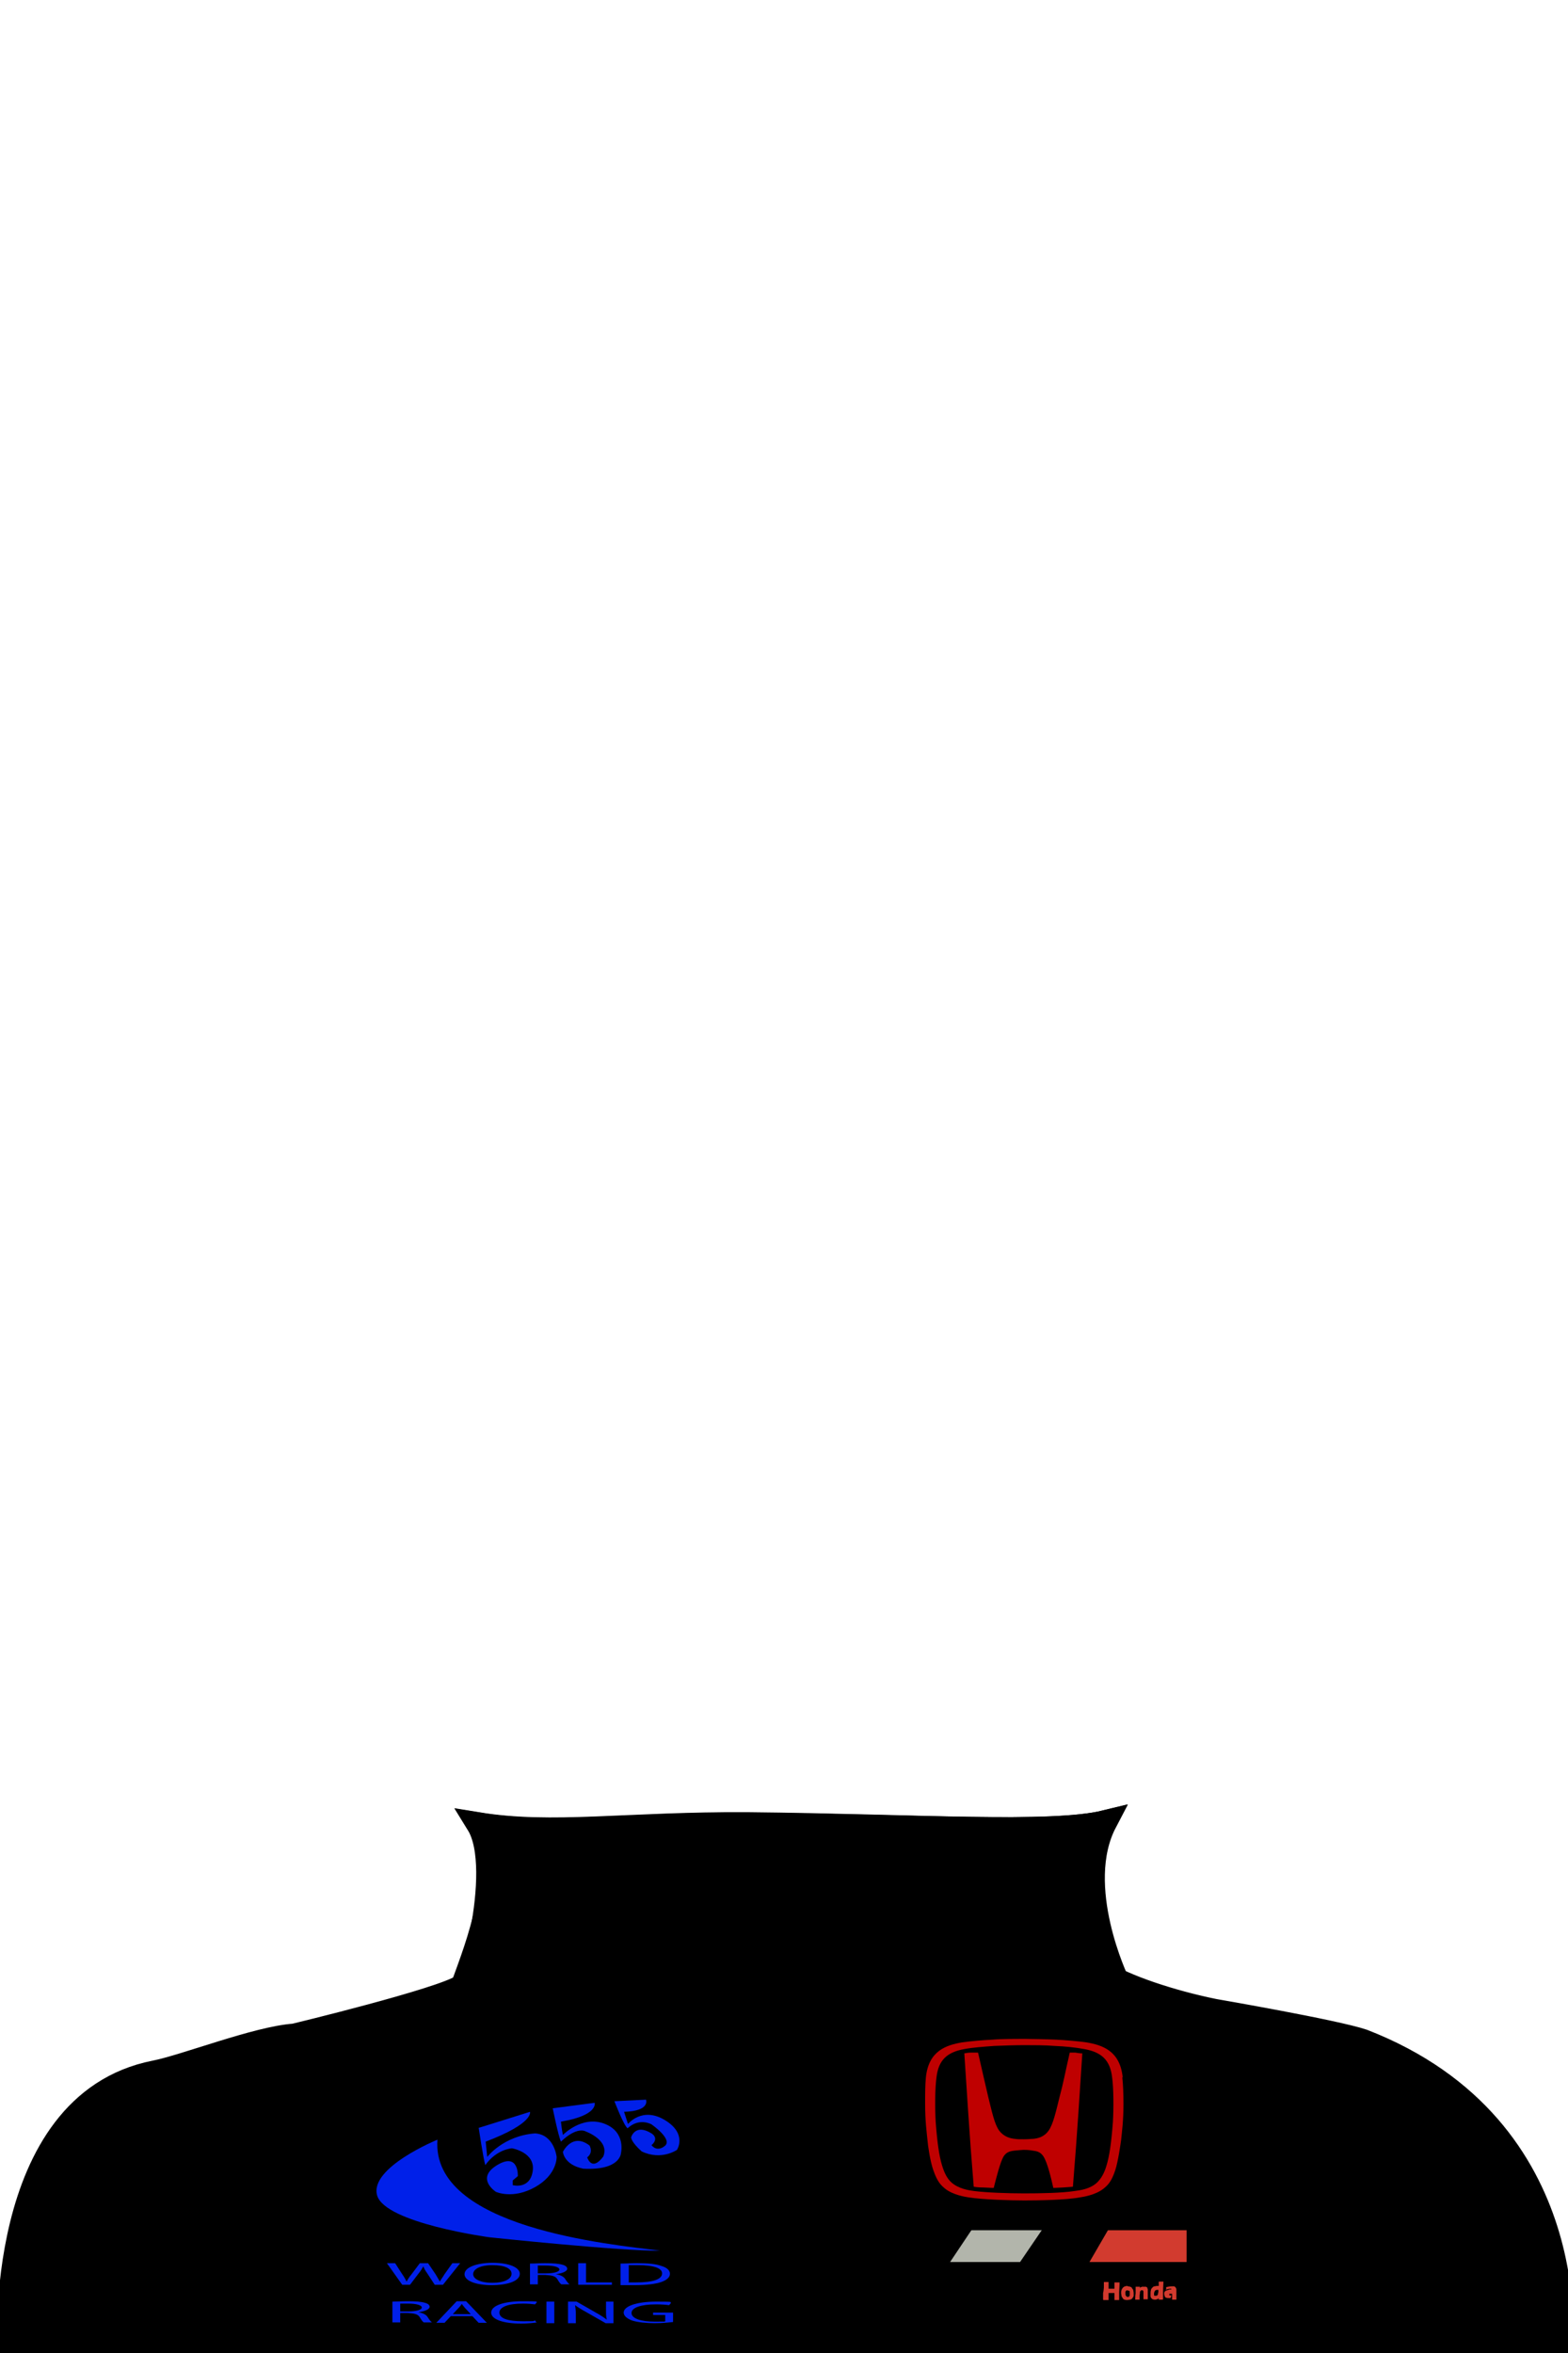 <?xml version="1.0" encoding="UTF-8"?>
<svg xmlns="http://www.w3.org/2000/svg" version="1.1" viewBox="0 0 400 600">
  <defs>
    <style>
      .cls-1, .cls-2, .cls-3, .cls-4, .cls-5, .cls-6, .cls-7 {
        stroke: #000;
      }

      .cls-1
	  {
        fill: $[accent];
      }
	  .cls-8
	  {
        fill: $[accent];
      }
	  .cls-9{
        fill: $[accent];
      }
	  .cls-5 {
        fill: $[primary];
      }

      .cls-1, .cls-3, .cls-6 {
        stroke-miterlimit: 10;
      }

      .cls-1, .cls-6 {
        stroke-width: 3px;
      }

      .cls-2 {
        fill-rule: evenodd;
		fill:$[secondary];
      }

      .cls-3 {
        stroke-width: .8px;
      }

      .cls-10 {
        fill: #0020e9;
      }

      .cls-11 {
        fill: #b2b5ab;
      }

      .cls-12 {
        display: none;
      }

      .cls-4 {
        fill: #333;
      }

      .cls-4, .cls-5, .cls-7 {
        stroke-width: 6px;
      }

      .cls-13 {
        fill: #bf0000;
      }

      .cls-14 {
        fill: #d23b2f;
      }

      .cls-6 {
        fill: none;
      }

      .cls-15 {
        fill: #d23a2e;
      }
    </style>
  </defs>
  <!-- Generator: Adobe Illustrator 28.7.4, SVG Export Plug-In . SVG Version: 1.2.0 Build 166)  -->
  <g>
    <g id="_x31_4">
      <g id="Layer_1">
        <g id="suit2">
          <path id="Shirt" class="cls-5" d="M281.2,502.8c5.6,3.7,17.7,7.7,28.6,9.9,0,0,30.8,5.3,37.9,7.7,57.4,22.3,50.4,79.7,50.4,79.7l-395.8-.2s-3.8-63.4,37.2-71.5c7.7-1.5,25.9-8.7,35.6-9.4,0,0,37.4-9,42.8-12.6.9,5.7,11.3-29.5,4-41.3,19,3.1,38.2-.2,68.9,0,42.8.4,77.3,2.9,91.1-.5-8.6,16.4-.8,38.2-.8,38.2Z"/>
          <path class="cls-2" d="M120.3,509.3l-10,24.4-69.6,16.7s-.8,38.7-35.5,46.3l1-19,3.3-13.2,4.3-11.5,8.6-13,5.6-4.7,9.9-4.3,12.8-3.3,17.7-4,14.5-4,25.3-7,12.1-3.4Z"/>
          <path class="cls-2" d="M395.6,596.7c-33.3-7.7-34.1-46.8-34.1-46.8l-66.7-16.9-9.6-24.7s15.3,5.3,16,5.3,22.8,4.2,22.8,4.2l23.6,5.7,12.4,6.2,12.6,8.9,9.1,10.6,6.7,11.7,5,13,2.4,17.3v5.3Z"/>
          <path d="M196,505.5c-12.2,8.8-5.5,94.8-5.5,94.8h1.8s.1-10.1-.4-19.6-.7-12.2-.9-18.9c-.4-18.4,1.1-37.7,2.7-43.5,3.4-12.1,2.3-12.7,2.3-12.7Z"/>
          <circle cx="200.5" cy="523.5" r="1.2"/>
          <circle cx="199.5" cy="538.7" r="1.2"/>
          <circle cx="198.5" cy="556.7" r="1.2"/>
          <circle cx="199.5" cy="574.6" r="1.2"/>
          <circle cx="200.5" cy="588.7" r="1.2"/>
          <g class="cls-12">
            <path class="cls-4" d="M-.1,599.8s-6.3-40.2,22.5-62.8c8.8-6.9,40.4-10,54.5-14.7,7.4-2.5,40.8-17.1,43.2-18.7,1,6.1,2.5,55.6,20.3,96.3.5,1.1-140.5-.2-140.5-.2h0Z"/>
            <path class="cls-4" d="M395.7,599.8s6.3-40.2-22.5-62.8c-8.8-6.9-40.4-10-54.5-14.7-7.4-2.5-40.8-17.1-43.2-18.7-1,6.1-2.5,55.6-20.3,96.3-.5,1.1,140.5-.2,140.5-.2h0Z"/>
          </g>
        </g>
      </g>
      <path id="Shirt-neck" class="cls-7" d="M118,506.4c3.8-10.5,11.4-29.4,4.1-41.2,19,3.1,38.2-.2,68.9,0,42.8.4,77.2,2.7,91-.6-8.6,16.4,3.1,40.7,3.1,40.7l-167.1,1.2Z"/>
      <path d="M173.1,467.8c-5.5,3.5-2.4,37.7-2.4,37.7h.8s-.9-27.8.6-32.6,1-5.1,1-5.1Z"/>
      <circle cx="175.9" cy="479.2" r="1.2"/>
      <circle cx="175.9" cy="491.3" r="1.2"/>
      <g>
        <path class="cls-9" d="M174.7,478v8.9s3.8-8.9,3.8-8.9h9l2.9,6.7,2.2-6.7h4.9s-4.8,12.1-4.8,12.1v8.2s-4.8,0-4.8,0v-8.2s-4.8-11.2-4.8-11.2l-3.6,8.7,5.4,10.7h-5.4s-4.8-9.9-4.8-9.9v9.9s-4.8,0-4.8,0v-20.4h4.8ZM135.2,493.8v-15.9h-5v20.4h10v-4.5h-5,0ZM163.6,482.6c1.2-.7,2.9-.5,4,.3l.7.5v-4.9c-1.9-1-4.4-1.4-6.6-.7-3.6,1.2-5.1,5.1-5.3,8.7,0,.5,0,1,0,1.5,0,.5,0,1,0,1.5.1,3.6,1.6,7.5,5.1,8.8,2.1.8,4.8.3,6.8-.6v-4.8s-.7.5-.7.5c-1.1.8-2.9.9-4,.2-1.7-1.2-2.3-3.4-2.2-5.5,0-2.1.6-4.3,2.4-5.4h0ZM145.8,492.2c0,1.1.9,2.1,2.1,2.1,1.1,0,2.1-.9,2.1-2.1v-14.2h4.6v14.7c0,2.6-1.9,5-4.4,5.8-.8.3-1.5.4-2.3.4-.8,0-1.5,0-2.3-.4-2.5-.8-4.3-3.1-4.4-5.8v-14.7h4.6v14.2s0,0,0,0Z"/>
        <polygon class="cls-9" points="259.1 487.9 263.9 498.7 258.4 498.7 254.4 488.7 254.4 498.7 249.7 498.7 249.7 478.4 254.4 478.4 254.4 487.1 258.2 478.4 263.4 478.4 259.1 487.9 259.1 487.9"/>
        <polygon class="cls-9" points="226.5 478.4 226.5 482.7 223.1 482.7 223.1 498.7 218.2 498.7 218.2 482.7 214.7 482.7 214.7 478.4 226.5 478.4 226.5 478.4"/>
        <rect class="cls-8" x="242.5" y="478.4" width="4.9" height="20.3"/>
        <polygon class="cls-9" points="275.2 482.5 275.2 478.4 265 478.4 265 498.7 275.2 498.7 275.2 494.5 269.9 494.5 269.9 490 274.6 490 274.6 486.2 269.9 486.2 269.9 482.5 275.2 482.5 275.2 482.5"/>
        <path class="cls-9" d="M206.7,489.9c-1.7-1-2.8-2-3.3-4-.5-1.8-.2-3.7.7-5.3,2.1-3.5,6.5-3.2,9.4-1.6v4.7c-3-2.3-4.8-1.9-5.3-.9-.3.5-.3.8-.2,1.3.1.5.5.9,1,1.1l2,1.2c1.7,1,2.9,1.9,3.4,3.9.5,1.8.2,3.8-.7,5.4-2.1,3.8-6.6,3.9-10.4,2.1v-4.8c3.9,2.6,5.7,1.7,6.2.8.3-.5.3-1,.2-1.5s-.5-.9-.9-1.2l-2.2-1.2h0Z"/>
        <path class="cls-9" d="M237.4,490.1h0c1.3-.6,2.3-1.7,2.9-3.4.8-2.5.4-5.6-1.8-7.4-1-.9-2.5-.9-2.5-.9h-8.3v20.4h4.8s0-7.6,0-7.6h.7l3,7.5h5s-3.7-8.6-3.7-8.6ZM235.5,486.2c-.7.9-2,.7-3.1.8v-4.8c1.2,0,2.6-.2,3.3.8.4.9.5,2.4-.1,3.2Z"/>
      </g>
      <g>
        <path class="cls-9" d="M80.2,527.4l-1.5,4.8,4.9,4.4-3.7.9-4.5-4.1,1.1,4.9-3.3.8-2.3-10,3.3-.8h0s1,4.4,1,4.4l1.6-5,3.5-.8-.2.6ZM49,542.5l-1.8-7.8-3.4.8,2.3,10,6.9-1.6-.5-2.2-3.4.8h0ZM67.2,532.4c.7-.6,1.9-.7,2.8-.5h.5c0,.1-.6-2.3-.6-2.3-1.4-.2-3.2,0-4.6.7-2.3,1.1-2.9,3.3-2.7,5.1,0,.2,0,.5.1.7,0,.2.1.5.2.7.5,1.7,1.9,3.5,4.5,3.5,1.6,0,3.4-.6,4.6-1.4l-.5-2.3-.4.4c-.7.6-1.9.9-2.7.7-1.3-.3-2-1.3-2.2-2.3-.3-1,0-2.2,1-3.1h0ZM56.1,539.9c.1.6.9.9,1.7.7.8-.2,1.3-.8,1.2-1.3l-1.6-7,3.2-.7,1.7,7.2c.2,1.3-.7,2.7-2.3,3.5-.6.3-1,.4-1.6.5-.5.1-1,.2-1.6.2-1.8,0-3.3-.8-3.7-2.1l-1.7-7.2,3.2-.7,1.6,7h0Z"/>
        <rect class="cls-8" x="83.1" y="525.9" width="3.5" height="10.3" transform="translate(-119 33.4) rotate(-13.2)"/>
        <polygon class="cls-9" points="93.9 525.8 93.4 523.8 86.4 525.4 88.8 535.4 95.7 533.8 95.3 531.7 91.6 532.6 91.1 530.3 94.4 529.6 93.9 527.7 90.7 528.5 90.2 526.7 93.9 525.8 93.9 525.8"/>
        <path class="cls-9" d="M97.9,528.8c-1.3-.2-2.1-.5-2.7-1.4-.5-.8-.6-1.8-.1-2.7,1-2,4.1-2.6,6.3-2.3l.5,2.3c-2.3-.7-3.5-.1-3.8.4-.1.3-.1.4,0,.7.1.2.5.3.8.4l1.5.2c1.3.2,2.2.5,2.8,1.4.5.8.6,1.8.2,2.8-1,2.2-4.1,3-6.9,2.7l-.5-2.4c3,.6,4.1,0,4.4-.6.1-.3.1-.5,0-.8s-.4-.4-.8-.4l-1.6-.2h0Z"/>
      </g>
      <g>
        <path class="cls-9" d="M338.9,529.8l-3.5,3.6,2.4,6.2-3.7-.9-2.1-5.7-1.2,4.8-3.3-.8,2.5-10,3.3.8h0s-1.1,4.4-1.1,4.4l3.7-3.7,3.5.9-.4.4ZM304.2,528.8l2-7.8-3.4-.9-2.5,10,6.8,1.7.6-2.2-3.4-.9h0ZM325.1,528.2c.9-.2,2.1.2,2.7.8l.4.3.6-2.4c-1.2-.8-2.9-1.4-4.4-1.5-2.6,0-4.1,1.6-4.7,3.3,0,.2-.2.5-.2.7,0,.2-.1.5-.2.7-.4,1.8.1,4,2.4,5.2,1.4.7,3.3,1,4.7.9l.6-2.3h-.6c-.9.3-2.1,0-2.8-.5-1-.9-1.2-2-.8-3.1.3-1,.9-2,2.3-2.3h0ZM311.7,529.8c-.1.6.4,1.2,1.2,1.4.8.2,1.5,0,1.7-.6l1.8-7,3.1.8-1.8,7.2c-.4,1.3-1.9,2.1-3.7,2.1-.6,0-1.1,0-1.6-.2-.5-.1-1-.3-1.5-.6-1.6-.8-2.5-2.3-2.3-3.6l1.8-7.2,3.2.8-1.8,7h0Z"/>
        <rect class="cls-8" x="336.2" y="533.4" width="10.3" height="3.5" transform="translate(-261.1 735) rotate(-75.8)"/>
        <polygon class="cls-9" points="351.7 534.7 352.2 532.6 345.3 530.9 342.8 540.8 349.7 542.6 350.3 540.5 346.6 539.6 347.2 537.4 350.5 538.2 350.9 536.4 347.7 535.6 348.1 533.7 351.7 534.7 351.7 534.7"/>
        <path class="cls-9" d="M353.9,539.1c-1-.8-1.6-1.4-1.8-2.5-.1-.9.3-1.8,1.1-2.5,1.8-1.3,4.8-.5,6.6.9l-.6,2.3c-1.7-1.6-3-1.7-3.5-1.4-.2.2-.3.3-.3.6,0,.3.2.5.5.7l1.2.9c1,.8,1.7,1.4,1.9,2.5.1.9-.3,1.9-1.1,2.5-1.9,1.5-5,.8-7.4-.8l.6-2.4c2.4,1.9,3.7,1.8,4.2,1.5.2-.2.4-.4.3-.7s-.2-.5-.5-.8l-1.3-.9h0Z"/>
      </g>
      <path class="cls-10" d="M111.6,545.6s-17.4,7.1-15.4,14.2,28.7,10.7,28.7,10.7c0,0,34.1,3.6,43.5,3.4-12.7-1.6-58.5-5.8-56.8-28.3Z"/>
      <path class="cls-10" d="M122.1,542.6l13.1-4.1s1.1,2.9-11.3,7.6c.3,3.2.4,3.9.4,3.9,0,0,4.1-5.4,12.2-6,4.9.3,5.5,6,5.5,6,0,0,.2,4.5-5.5,7.7s-10,1.2-10,1.2c0,0-5.3-3.4.3-6.8s5.3,2.8,5.3,2.8l-1.3,1.1v1.2c0,0,4.4,1.2,5.1-3.6s-5.3-5.8-5.3-5.8c0,0-3.9.2-6.8,4.3-.5-1.6-1.7-9.6-1.7-9.6Z"/>
      <path class="cls-10" d="M141,537.6l10.7-1.4s1,3.2-8.6,4.8c.2,2.1.5,3.4.5,3.4,0,0,4.8-5,10.5-2.9,5.7,2.1,4.3,7.6,4.3,7.6,0,0-.2,4.4-9.6,3.9-5-1-5.2-4.3-5.2-4.3,0,0,2.4-5,6.8-1.6,1,2-.6,3-.6,3,0,0,1.1,3.8,4.1-.2,1.7-4.2-4.5-6.4-4.5-6.4,0,0-2.1-1.4-6.3,2.6-.7-1.5-2.1-8.5-2.1-8.5Z"/>
      <path class="cls-10" d="M156.7,535.8l8.1-.4s1.2,2.9-5.6,3.1c.5,1.5,1,3.1,1,3.1,0,0,3.6-4.5,9.4-1s3.1,7.6,3.1,7.6c0,0-4,2.8-9,.4-2.8-2.5-2.7-3.6-2.7-3.6,0,0,1-3.6,5.2-1,2.1,1.4,0,3,0,3,0,0,1.3,1.9,3.4.2s-3.4-5.5-3.4-5.5c0,0-3.1-1.8-6.1,1-1-.7-3.4-7-3.4-7Z"/>
      <g>
        <path class="cls-10" d="M102.6,582.6l-3.9-5.5h2.1l1.8,2.8c.5.7.9,1.4,1.1,1.9h0c.3-.5.7-1.2,1.3-1.9l2.1-2.8h2.1l1.9,2.8c.4.7.8,1.3,1.1,1.9h0c.3-.6.8-1.2,1.2-1.9l2-2.8h2l-4.4,5.5h-2.1l-1.9-2.9c-.5-.7-.8-1.2-1-1.8h0c-.3.5-.6,1.1-1.2,1.8l-2.2,2.9h-2.1Z"/>
        <path class="cls-10" d="M132.6,579.8c0,1.9-3.2,2.9-7.2,2.9s-6.9-1.1-6.9-2.8,3-2.9,7.2-2.9,6.9,1.2,6.9,2.8ZM120.7,579.9c0,1.2,1.8,2.2,4.9,2.2s4.9-1,4.9-2.3-1.6-2.2-4.9-2.2-4.9,1.1-4.9,2.3Z"/>
        <path class="cls-10" d="M135.2,577.2c1,0,2.4-.1,3.8-.1,2.1,0,3.5.1,4.5.4.8.2,1.2.6,1.2,1,0,.7-1.3,1.2-2.9,1.4h0c1.2.2,1.9.6,2.3,1.1.5.8.9,1.3,1.2,1.5h-2.1c-.3-.2-.6-.6-1-1.3-.5-.8-1.3-1-3.1-1.1h-1.9v2.4h-2v-5.4ZM137.2,579.7h2c2.1,0,3.5-.4,3.5-1s-1.4-1-3.5-1c-1,0-1.6,0-2,0v2Z"/>
        <path class="cls-10" d="M147.5,577.1h2v4.9h6.6v.6h-8.6v-5.5Z"/>
        <path class="cls-10" d="M158.3,577.2c1.2,0,2.7-.1,4.2-.1,2.9,0,4.9.2,6.2.7,1.4.4,2.2,1.1,2.2,2s-.8,1.6-2.2,2.1c-1.4.5-3.8.8-6.8.8s-2.6,0-3.6,0v-5.4ZM160.3,582c.5,0,1.2,0,2,0,4.3,0,6.6-.8,6.6-2.3,0-1.3-2-2.1-6.2-2.1s-1.8,0-2.3,0v4.3Z"/>
        <path class="cls-10" d="M100.1,586.9c1,0,2.4-.1,3.8-.1,2.1,0,3.5.1,4.5.4.8.2,1.2.6,1.2,1,0,.7-1.3,1.2-2.9,1.4h0c1.2.2,1.9.6,2.3,1.1.5.8.9,1.3,1.2,1.5h-2.1c-.3-.2-.6-.6-1-1.3-.5-.8-1.3-1-3.1-1.1h-1.9v2.4h-2v-5.4ZM102.1,589.4h2c2.1,0,3.5-.4,3.5-1s-1.4-1-3.5-1c-1,0-1.6,0-2,0v2Z"/>
        <path class="cls-10" d="M115,590.6l-1.6,1.7h-2.1l5.2-5.5h2.4l5.3,5.5h-2.1l-1.6-1.7h-5.5ZM120.1,590.1l-1.5-1.6c-.3-.4-.6-.7-.8-1h0c-.2.3-.5.7-.8,1l-1.5,1.6h4.6Z"/>
        <path class="cls-10" d="M137,592.2c-.7.1-2.2.3-4.1.3-4.3,0-7.6-1-7.6-2.8s3.3-2.9,8-2.9,3.1.1,3.7.2l-.5.6c-.8-.1-1.8-.2-3.1-.2-3.6,0-6,.8-6,2.3s2.2,2.2,5.9,2.2,2.4,0,3.2-.2l.4.6Z"/>
        <path class="cls-10" d="M141.4,586.9v5.5h-2v-5.5h2Z"/>
        <path class="cls-10" d="M144.9,592.4v-5.5h2.2l4.9,2.8c1.1.6,2,1.2,2.8,1.8h0c-.2-.7-.2-1.4-.2-2.3v-2.3h1.9v5.5h-2l-4.9-2.8c-1.1-.6-2.1-1.2-2.9-1.8h0c.1.7.2,1.4.2,2.3v2.3h-1.9Z"/>
        <path class="cls-10" d="M171.7,592.1c-.9.1-2.7.3-4.7.3s-4.3-.2-5.8-.7c-1.3-.5-2.1-1.2-2.1-2,0-1.6,3.2-2.8,8.3-2.8s3.2.1,3.8.3l-.5.6c-.8-.1-1.9-.2-3.4-.2-3.7,0-6.2.8-6.2,2.2s2.4,2.2,5.9,2.2,2.2,0,2.7-.1v-1.6h-3.1v-.6h5.1v2.6Z"/>
      </g>
      <g>
        <path id="svg_6" class="cls-13" d="M272.9,523.4c-1.2,5.2-1.6,7.6-2.6,11.3-.9,3.6-1.6,6.9-2.8,8.6-1.2,1.7-2.9,2-4,2.1-.6,0-1,.1-2.3.1s-1.7,0-2.3-.1c-1.1-.1-2.8-.5-4-2.1-1.2-1.6-1.9-5-2.8-8.6-.9-3.8-1.4-6.1-2.6-11.3,0,0-1.2,0-1.7,0-.7,0-1.3.1-1.8.2,0,0,.7,10.7,1,15.2.3,4.7.9,12.8,1.4,18.8,0,0,1,.2,2.6.2,1.7.1,2.5.1,2.5.1.7-2.7,1.6-6.4,2.5-8,.8-1.3,2-1.4,2.7-1.5,1.1-.1,2-.2,2.4-.2h0c.4,0,1.4,0,2.4.2.7.1,1.9.2,2.7,1.5,1,1.6,1.9,5.3,2.5,8,0,0,.7,0,2.4-.1,1.6-.1,2.6-.2,2.6-.2.5-6.1,1.1-14.1,1.4-18.8.3-4.5,1-15.2,1-15.2-.6,0-1.2-.1-1.8-.2-.5,0-1.7,0-1.7,0"/>
        <path id="svg_7" class="cls-13" d="M286.4,529.7c-.7-6.8-5.2-8.2-9.2-8.9-2-.3-5.6-.6-7.8-.7-2-.1-6.7-.2-8.1-.2s-6.1,0-8.1.2c-2.3.1-5.8.4-7.8.7-4,.7-8.5,2.1-9.2,8.9-.2,1.9-.2,4.3-.2,6.8,0,4.3.4,7.2.6,9.2.1,1.4.7,5.5,1.5,7.7,1,2.9,1.9,3.8,3,4.7,2,1.6,5.2,2.1,5.9,2.2,3.7.6,11,.8,14.3.8s10.7-.1,14.3-.8c.7-.1,3.9-.6,5.9-2.2,1.1-.9,2-1.7,3-4.7.7-2.1,1.3-6.3,1.5-7.7.2-2,.6-4.9.6-9.2,0-2.6-.1-5-.3-6.8M283.9,541.1c-.4,5.4-.9,8.7-1.6,11-.6,2.1-1.4,3.4-2.4,4.4-1.8,1.7-4.3,2-5.8,2.2-3.2.5-8.6.6-12.8.6s-9.6-.2-12.8-.6c-1.5-.2-4-.6-5.8-2.2-1.1-1-1.8-2.4-2.4-4.4-.7-2.3-1.2-5.6-1.6-11-.2-3.3-.2-8.5.2-11.4.5-4.3,2.6-6.4,7.1-7.2,2.1-.4,4.9-.6,7.6-.8,2.2-.1,5.7-.2,7.7-.2,2,0,5.5,0,7.7.2,2.7.1,5.5.4,7.6.8,4.5.8,6.6,2.9,7.1,7.2.4,2.8.4,8.1.2,11.4"/>
      </g>
      <rect class="cls-1" x="220.8" y="567.2" width="83.4" height="23.6"/>
      <polygon class="cls-14" points="275.5 578.3 283.4 567.1 304 567.1 304 578.3 275.5 578.3"/>
      <polygon class="cls-8" points="283.5 567.2 277 578.4 258.7 578.4 266.3 567.2 283.5 567.2"/>
      <polygon class="cls-11" points="266.7 567.3 259.2 578.3 240.9 578.3 248.5 567.1 266.7 567.3"/>
      <polygon points="221.2 578.4 241.3 578.4 248.8 567.2 221.2 567.2 221.2 578.4"/>
      <rect class="cls-6" x="220.8" y="567.2" width="83.4" height="11.1"/>
      <g>
        <path class="cls-3" d="M225.2,582.6h.6v3.2h2v.4h-2.7v-3.6Z"/>
        <path class="cls-3" d="M228.9,582.6v2.1c0,.8.5,1.2,1.1,1.2s1.2-.4,1.2-1.2v-2.1h.6v2.1c0,1.1-.8,1.6-1.8,1.6s-1.7-.4-1.7-1.6v-2.1h.6Z"/>
        <path class="cls-3" d="M236.2,586.1c-.2,0-.7.2-1.3.2-1.3,0-2.4-.6-2.4-1.8s1-1.9,2.5-1.9,1,0,1.1.2v.4c-.4,0-.7-.2-1.1-.2-1.1,0-1.9.5-1.9,1.5s.7,1.5,1.8,1.5.8,0,1-.2v.4Z"/>
        <path class="cls-3" d="M237,582.6h.6v1.8h0c.1-.1.3-.3.4-.4l1.5-1.4h.8l-1.7,1.5,1.9,2.1h-.7l-1.6-1.8-.5.4v1.4h-.6v-3.6Z"/>
        <path class="cls-3" d="M241.9,586.2v-1.5l-1.5-2.1h.7l.7,1c.2.3.3.5.5.7h0c.1-.2.3-.5.5-.7l.7-1h.7l-1.6,2.1v1.5h-.6Z"/>
        <path class="cls-3" d="M246,585.7c.3.1.7.2,1.1.2.6,0,1-.3,1-.6s-.3-.5-.9-.7c-.8-.2-1.3-.5-1.3-1s.6-1,1.5-1,.8,0,1.1.2l-.2.4c-.2,0-.5-.2-.9-.2-.7,0-.9.3-.9.5s.3.5,1,.7c.8.2,1.2.5,1.2,1.1s-.5,1-1.7,1-1-.1-1.2-.2l.2-.4Z"/>
        <path class="cls-3" d="M250.5,583h-1.5v-.4h3.5v.4h-1.5v3.2h-.6v-3.2Z"/>
        <path class="cls-3" d="M253.1,582.7c.3,0,.8,0,1.2,0,.7,0,1.1,0,1.4.3.2.2.4.4.4.7,0,.5-.4.8-.9.9h0c.4.1.6.4.7.7.2.5.3.9.4,1h-.6c0-.1-.2-.4-.3-.9-.1-.5-.4-.7-1-.7h-.6v1.6h-.6v-3.6ZM253.8,584.3h.6c.7,0,1.1-.3,1.1-.7s-.4-.7-1.1-.7c-.3,0-.5,0-.6,0v1.3Z"/>
        <path class="cls-3" d="M257.6,582.6v3.6h-.6v-3.6h.6Z"/>
        <path class="cls-3" d="M258.7,582.6h.6v1.8h0c.1-.1.3-.3.4-.4l1.5-1.4h.8l-1.7,1.5,1.9,2.1h-.7l-1.6-1.8-.5.4v1.4h-.6v-3.6Z"/>
        <path class="cls-3" d="M265,584.5h-1.9v1.3h2.1v.4h-2.7v-3.6h2.6v.4h-2v1.1h1.9v.4Z"/>
        <path class="cls-3" d="M267.5,582.7c.3,0,.7,0,1.1,0,.6,0,1,0,1.3.3.2.1.4.4.4.6s-.3.7-.8.8h0c.5,0,1,.4,1,.9s-.2.5-.4.7c-.3.2-.9.3-1.7.3s-.8,0-1,0v-3.6ZM268.1,584.2h.6c.7,0,1-.3,1-.6s-.4-.6-1-.6-.4,0-.5,0v1.2ZM268.1,585.9c.1,0,.3,0,.5,0,.6,0,1.2-.2,1.2-.7s-.6-.7-1.2-.7h-.5v1.4Z"/>
        <path class="cls-3" d="M272.1,585.1l-.5,1.1h-.6l1.6-3.6h.7l1.6,3.6h-.7l-.5-1.1h-1.7ZM273.7,584.7l-.5-1c-.1-.2-.2-.5-.2-.7h0c0,.2-.1.4-.2.7l-.5,1.1h1.4Z"/>
        <path class="cls-3" d="M275.7,582.7c.3,0,.8,0,1.2,0,.7,0,1.1,0,1.4.3.2.2.4.4.4.7,0,.5-.4.8-.9.9h0c.4.1.6.4.7.7.2.5.3.9.4,1h-.6c0-.1-.2-.4-.3-.9-.1-.5-.4-.7-1-.7h-.6v1.6h-.6v-3.6ZM276.3,584.3h.6c.7,0,1.1-.3,1.1-.7s-.4-.7-1.1-.7c-.3,0-.5,0-.6,0v1.3Z"/>
      </g>
      <g>
        <path class="cls-15" d="M281.4,586.4v-1.8c.1,0,.2-1.3.2-1.3v-.6c0-.2,0-.3,0-.5v-.3c.3,0,.5,0,.6,0s.3,0,.6,0c0,.6,0,1.2,0,1.7h1.5c0-.2,0-.4,0-.7,0-.3,0-.5,0-.6s0-.2,0-.3h.7c0,0,.3,0,.6,0,0,1.1-.1,2-.1,2.5s0,1.2,0,2h-.6c0,0-.3,0-.6,0,0-.5,0-1.1,0-1.8h-1.5v1.8s-.7,0-.7,0c0,0-.3,0-.6,0Z"/>
        <path class="cls-15" d="M287.6,583c.2,0,.4,0,.7.1s.4.2.5.4c.1.2.3.3.3.5s.1.4.1.7,0,.5,0,.7c0,.2-.2.4-.3.6-.1.2-.3.3-.6.4-.2,0-.5.1-.7.1s-.5,0-.7-.1c-.2,0-.4-.2-.5-.4-.1-.2-.3-.3-.3-.6,0-.2-.1-.4-.1-.7s0-.5.1-.7c0-.2.2-.4.3-.6.2-.2.3-.3.6-.4s.5-.1.7-.1ZM287.6,584c-.1,0-.2,0-.3.1,0,0-.2.2-.2.3,0,.1,0,.3,0,.5,0,.2,0,.4.2.6s.2.2.4.2.2,0,.3-.1c0,0,.2-.2.2-.3s0-.3,0-.5,0-.3,0-.4c0-.1,0-.2-.2-.3,0,0-.2,0-.3,0Z"/>
        <path class="cls-15" d="M289.6,586.4c0-.5,0-1,.1-1.6,0-.6,0-1.2,0-1.7.2,0,.4,0,.6,0s.4,0,.5,0v.4c0,0,0-.1.1-.2s0,0,.2-.1c0,0,.1,0,.2-.1,0,0,.2,0,.2,0,0,0,.2,0,.3,0s.3,0,.4,0,.2,0,.3.1c0,0,.2.1.2.2s0,.2.1.3c0,.1,0,.2,0,.3s0,.3,0,.5v1.2c0,.2,0,.5,0,.6-.2,0-.4,0-.5,0s-.4,0-.6,0c0-.2,0-.5,0-.9,0-.4,0-.7,0-.8,0-.2,0-.4-.1-.5s-.2-.1-.3-.1-.2,0-.3.1c0,0-.2.2-.2.4s0,.4-.1.8c0,.4,0,.7,0,1.1-.2,0-.4,0-.5,0s-.4,0-.6,0Z"/>
        <path class="cls-15" d="M296.6,586.4c-.2,0-.4,0-.5,0s-.3,0-.5,0v-.4c0,0-.1.2-.2.2s-.1.1-.2.1c0,0-.2,0-.3.1,0,0-.2,0-.3,0-.2,0-.3,0-.5-.1-.2,0-.3-.2-.4-.3-.1-.1-.2-.3-.2-.5s0-.4,0-.6c0-.3,0-.6.1-.9,0-.3.2-.5.4-.7.2-.2.3-.3.5-.3s.4-.1.6-.1.3,0,.5,0c0-.3,0-.6,0-1.1.2,0,.4,0,.6,0s.4,0,.6,0c0,.6-.1,1.4-.1,2.4,0,.9,0,1.6,0,2.1ZM295.6,583.9c0,0-.2,0-.3,0-.2,0-.3,0-.5.1-.1,0-.2.2-.3.4s-.1.3-.1.5,0,.2,0,.3c0,.1,0,.2.2.2,0,0,.2,0,.3,0s.2,0,.3-.1.2-.2.2-.3c0-.1,0-.3.1-.5,0-.2,0-.4,0-.8Z"/>
        <path class="cls-15" d="M297.5,584c0-.2,0-.4,0-.4s0-.2,0-.4c.5-.1,1-.2,1.4-.2s.4,0,.6,0c.2,0,.3.2.4.3.1.1.2.3.2.6s0,.4,0,.8c0,.4,0,1,0,1.7-.2,0-.4,0-.5,0s-.4,0-.6,0c0-.2,0-.7,0-1.5,0,0-.1,0-.2,0,0,0-.1,0-.2,0,0,0-.2,0-.2,0,0,0-.1,0-.1,0,0,0,0,0,0,.1,0,0,0,0,0,.1,0,0,0,.1,0,.2,0,0,.1,0,.2,0s0,0,.1,0c0,0,.1,0,.2,0,0,.2-.1.4-.2.7-.2,0-.3,0-.5,0-.2,0-.4,0-.6-.1-.2,0-.3-.2-.4-.4,0-.2-.1-.3-.1-.5s0-.2,0-.3c0,0,0-.2.1-.3,0,0,.1-.2.2-.2s.2-.1.4-.2c.2,0,.3-.1.6-.2,0,0,.2,0,.3,0,0,0,.1,0,.2,0,0,0,0,0,0,0,0,0,0,0,0,0s0,0,0,0c0,0,0-.1,0-.2,0,0-.1,0-.3,0-.3,0-.7.1-1.2.3Z"/>
      </g>
    </g>
  </g>
</svg>